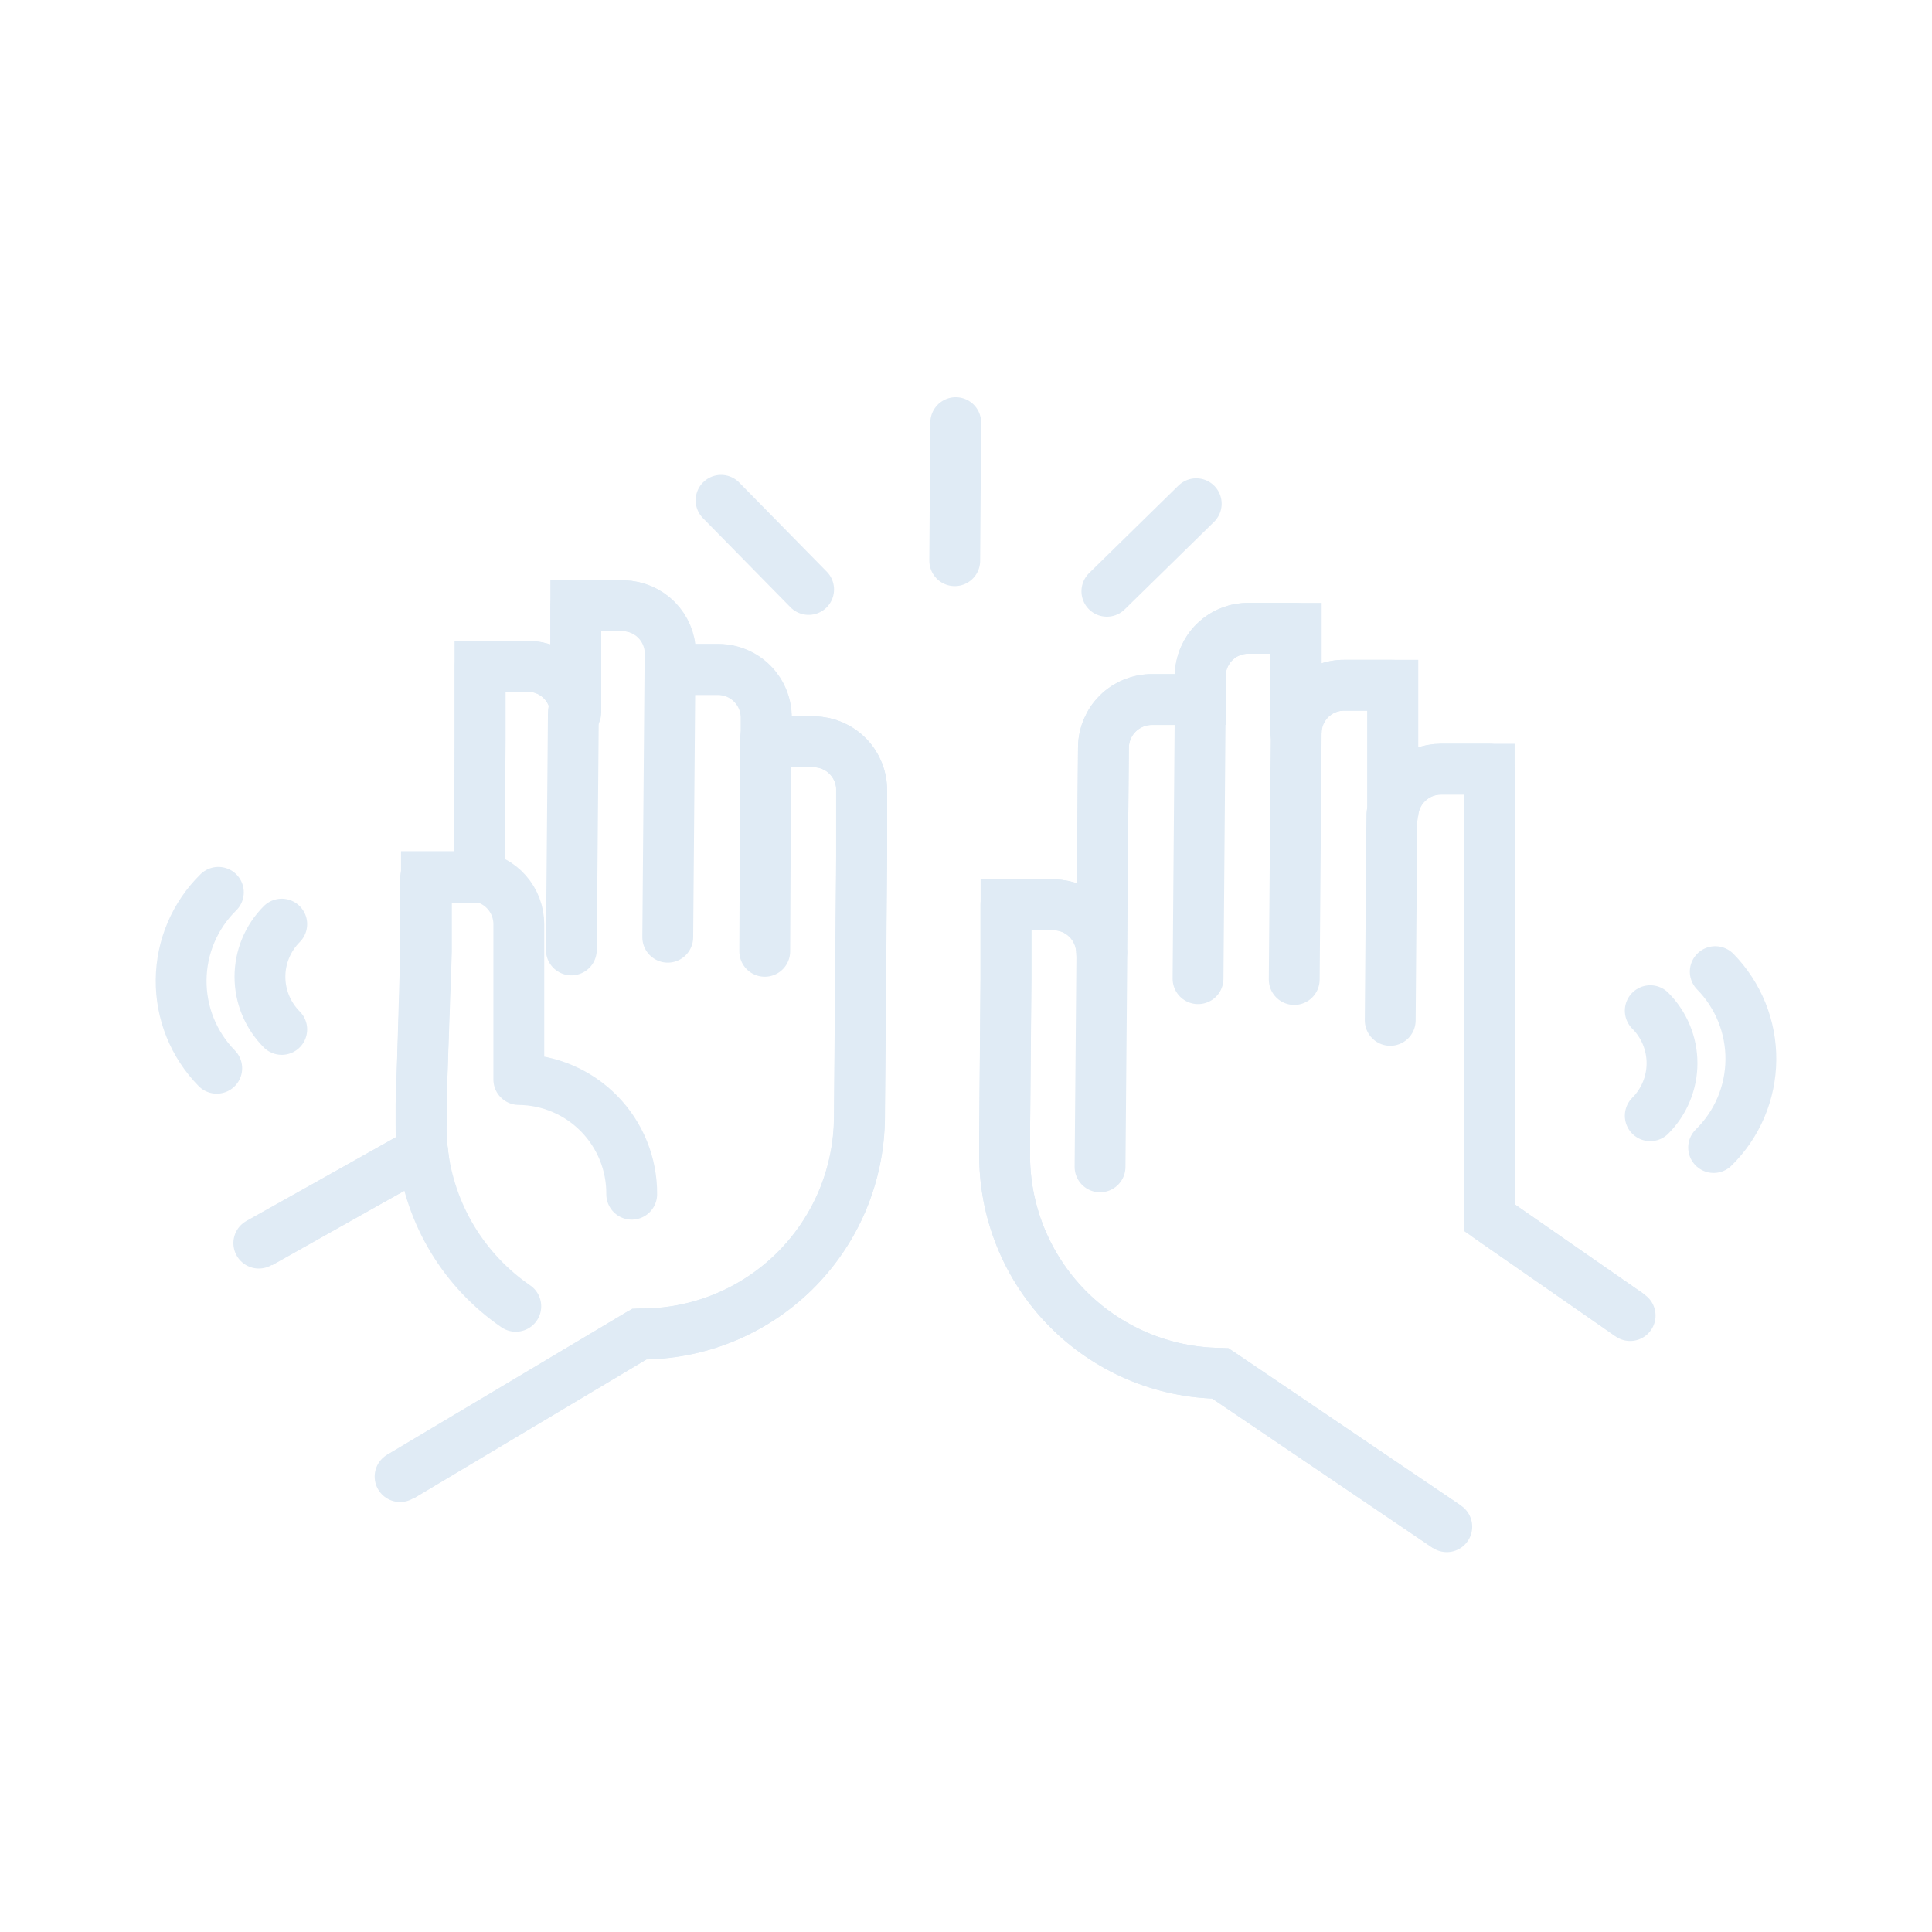 <svg width="76" height="76" viewBox="0 0 76 76" fill="none" xmlns="http://www.w3.org/2000/svg">
<path d="M64.125 51.743L58.583 47.896V30.258H56.691C56.205 30.257 55.736 30.443 55.383 30.777C55.029 31.111 54.818 31.569 54.791 32.055V29.917V28.856V26.956H52.899C52.65 26.953 52.404 26.999 52.173 27.092C51.942 27.185 51.732 27.323 51.554 27.497C51.377 27.671 51.236 27.879 51.139 28.108C51.042 28.338 50.992 28.584 50.991 28.833V26.616V24.716H49.131C48.882 24.712 48.635 24.757 48.404 24.849C48.172 24.94 47.962 25.077 47.783 25.251C47.605 25.424 47.464 25.632 47.366 25.861C47.268 26.09 47.217 26.335 47.215 26.584V27.518H45.315C45.066 27.516 44.82 27.563 44.59 27.656C44.359 27.75 44.15 27.887 43.972 28.061C43.795 28.236 43.654 28.443 43.557 28.672C43.46 28.901 43.409 29.146 43.407 29.395L43.336 37.493C43.338 36.994 43.143 36.515 42.793 36.159C42.443 35.803 41.967 35.6 41.468 35.593H39.575V37.493V38.523L39.52 44.555V45.347C39.506 46.474 39.715 47.593 40.135 48.639C40.554 49.686 41.175 50.639 41.964 51.445C42.752 52.251 43.692 52.894 44.728 53.336C45.765 53.779 46.879 54.012 48.007 54.023L56.913 60.056" stroke="#E0EBF5" stroke-width="2" stroke-miterlimit="10"/>
<path d="M43.344 37.509L43.273 45.901" stroke="#E0EBF5" stroke-width="2" stroke-linecap="round" stroke-linejoin="round"/>
<path d="M47.215 27.503L47.128 38.499" stroke="#E0EBF5" stroke-width="2" stroke-linecap="round" stroke-linejoin="round"/>
<path d="M50.991 28.563L50.912 38.531" stroke="#E0EBF5" stroke-width="2" stroke-linecap="round" stroke-linejoin="round"/>
<path d="M54.752 32.039L54.688 40.138" stroke="#E0EBF5" stroke-width="2" stroke-linecap="round" stroke-linejoin="round"/>
<path d="M15.738 58.1L25.151 52.48C26.279 52.49 27.397 52.278 28.442 51.856C29.487 51.434 30.439 50.809 31.243 50.019C32.046 49.228 32.686 48.287 33.126 47.249C33.565 46.211 33.796 45.096 33.804 43.969L33.891 33.678V31.105C33.9 30.604 33.71 30.121 33.362 29.76C33.015 29.399 32.539 29.191 32.039 29.181H30.139V28.247C30.141 27.745 29.945 27.264 29.593 26.906C29.242 26.549 28.764 26.345 28.262 26.339H26.363V25.682C26.355 25.198 26.161 24.736 25.822 24.392C25.483 24.047 25.025 23.845 24.542 23.829H22.65V25.721V28.033C22.633 27.546 22.428 27.084 22.079 26.744C21.729 26.405 21.261 26.214 20.773 26.212H18.881V28.073V29.118V34.485C18.813 34.477 18.744 34.477 18.675 34.485H16.775V36.377V37.422L16.562 43.431V44.223C16.558 44.593 16.579 44.963 16.625 45.331H16.546L10.213 48.901" stroke="#E0EBF5" stroke-width="2" stroke-miterlimit="10"/>
<path d="M30.123 28.991L30.083 37.422" stroke="#E0EBF5" stroke-width="2" stroke-linecap="round" stroke-linejoin="round"/>
<path d="M26.355 26.236L26.268 36.868" stroke="#E0EBF5" stroke-width="2" stroke-linecap="round" stroke-linejoin="round"/>
<path d="M22.555 28.017L22.475 37.367" stroke="#E0EBF5" stroke-width="2" stroke-linecap="round" stroke-linejoin="round"/>
<path d="M16.625 45.323C16.77 46.536 17.171 47.705 17.803 48.751C18.435 49.796 19.283 50.695 20.29 51.387" stroke="#E0EBF5" stroke-width="2" stroke-linecap="round" stroke-linejoin="round"/>
<path d="M18.739 34.469C19.201 34.525 19.626 34.749 19.933 35.098C20.241 35.447 20.411 35.896 20.409 36.361V38.174V42.465C21.596 42.475 22.731 42.957 23.563 43.803C24.396 44.649 24.859 45.791 24.85 46.977" stroke="#E0EBF5" stroke-width="2" stroke-linecap="round" stroke-linejoin="round"/>
<path d="M8.526 42.022C8.076 41.563 7.721 41.02 7.48 40.425C7.24 39.829 7.119 39.191 7.125 38.549C7.131 37.906 7.263 37.271 7.514 36.68C7.766 36.089 8.131 35.553 8.59 35.102" stroke="#E0EBF5" stroke-width="2" stroke-linecap="round" stroke-linejoin="round"/>
<path d="M11.083 40.494C10.535 39.944 10.226 39.2 10.226 38.423C10.226 37.647 10.535 36.903 11.083 36.353" stroke="#E0EBF5" stroke-width="2" stroke-linecap="round" stroke-linejoin="round"/>
<path d="M67.474 38.222C67.924 38.68 68.279 39.223 68.52 39.819C68.76 40.414 68.881 41.052 68.875 41.694C68.869 42.337 68.737 42.972 68.486 43.563C68.234 44.155 67.869 44.691 67.41 45.141" stroke="#E0EBF5" stroke-width="2" stroke-linecap="round" stroke-linejoin="round"/>
<path d="M64.917 39.758C65.188 40.029 65.403 40.351 65.55 40.705C65.697 41.06 65.773 41.44 65.773 41.824C65.773 42.208 65.697 42.587 65.55 42.942C65.403 43.297 65.188 43.619 64.917 43.89" stroke="#E0EBF5" stroke-width="2" stroke-linecap="round" stroke-linejoin="round"/>
<path d="M37.596 16.625L37.557 22.056" stroke="#E0EBF5" stroke-width="2" stroke-linecap="round" stroke-linejoin="round"/>
<path d="M28.365 19.681L31.809 23.188" stroke="#E0EBF5" stroke-width="2" stroke-linecap="round" stroke-linejoin="round"/>
<path d="M47.057 19.815L43.542 23.259" stroke="#E0EBF5" stroke-width="2" stroke-linecap="round" stroke-linejoin="round"/>
<path d="M64.125 51.751L58.583 47.896V30.257H56.683C56.197 30.257 55.728 30.443 55.375 30.777C55.021 31.111 54.81 31.569 54.783 32.054V29.917V28.856V26.956H52.883C52.635 26.953 52.388 26.999 52.157 27.092C51.926 27.185 51.716 27.322 51.538 27.497C51.361 27.671 51.22 27.879 51.123 28.108C51.027 28.338 50.976 28.584 50.975 28.832V26.616V24.716H49.123C48.875 24.713 48.629 24.759 48.398 24.851C48.168 24.943 47.958 25.08 47.781 25.254C47.603 25.427 47.462 25.634 47.365 25.862C47.268 26.091 47.217 26.336 47.215 26.584V27.518H45.323C44.821 27.516 44.338 27.712 43.98 28.063C43.621 28.414 43.415 28.893 43.407 29.395L43.336 37.493C43.334 36.994 43.136 36.516 42.785 36.16C42.435 35.805 41.959 35.602 41.46 35.593H39.568V37.493V38.523L39.52 44.555V45.347C39.506 46.473 39.715 47.592 40.134 48.637C40.553 49.683 41.173 50.636 41.961 51.442C42.748 52.248 43.687 52.891 44.723 53.334C45.759 53.776 46.872 54.011 47.999 54.023L56.913 60.056" stroke="#E0EBF5" stroke-width="2" stroke-linecap="round" stroke-linejoin="round"/>
<path d="M15.738 58.085L25.159 52.472C26.286 52.482 27.405 52.27 28.45 51.848C29.495 51.426 30.447 50.801 31.251 50.011C32.054 49.221 32.694 48.279 33.134 47.241C33.573 46.203 33.804 45.089 33.812 43.961L33.899 33.67V31.097C33.904 30.597 33.711 30.116 33.362 29.757C33.014 29.398 32.538 29.191 32.039 29.181H30.147V28.239C30.15 27.99 30.104 27.743 30.011 27.512C29.918 27.281 29.78 27.071 29.606 26.894C29.432 26.716 29.224 26.575 28.995 26.479C28.765 26.382 28.519 26.332 28.27 26.331H26.378V25.674C26.37 25.189 26.174 24.725 25.832 24.381C25.489 24.037 25.027 23.839 24.542 23.829H22.65V25.721V26.766V28.033C22.635 27.546 22.432 27.084 22.084 26.745C21.735 26.405 21.268 26.214 20.781 26.212H18.889V28.104V29.149L18.842 34.517C18.773 34.509 18.704 34.509 18.636 34.517H16.744V36.409V37.454L16.57 43.431V44.223C16.563 44.593 16.581 44.963 16.625 45.331H16.562L10.181 48.901" stroke="#E0EBF5" stroke-width="2" stroke-linecap="round" stroke-linejoin="round"/>
</svg>
